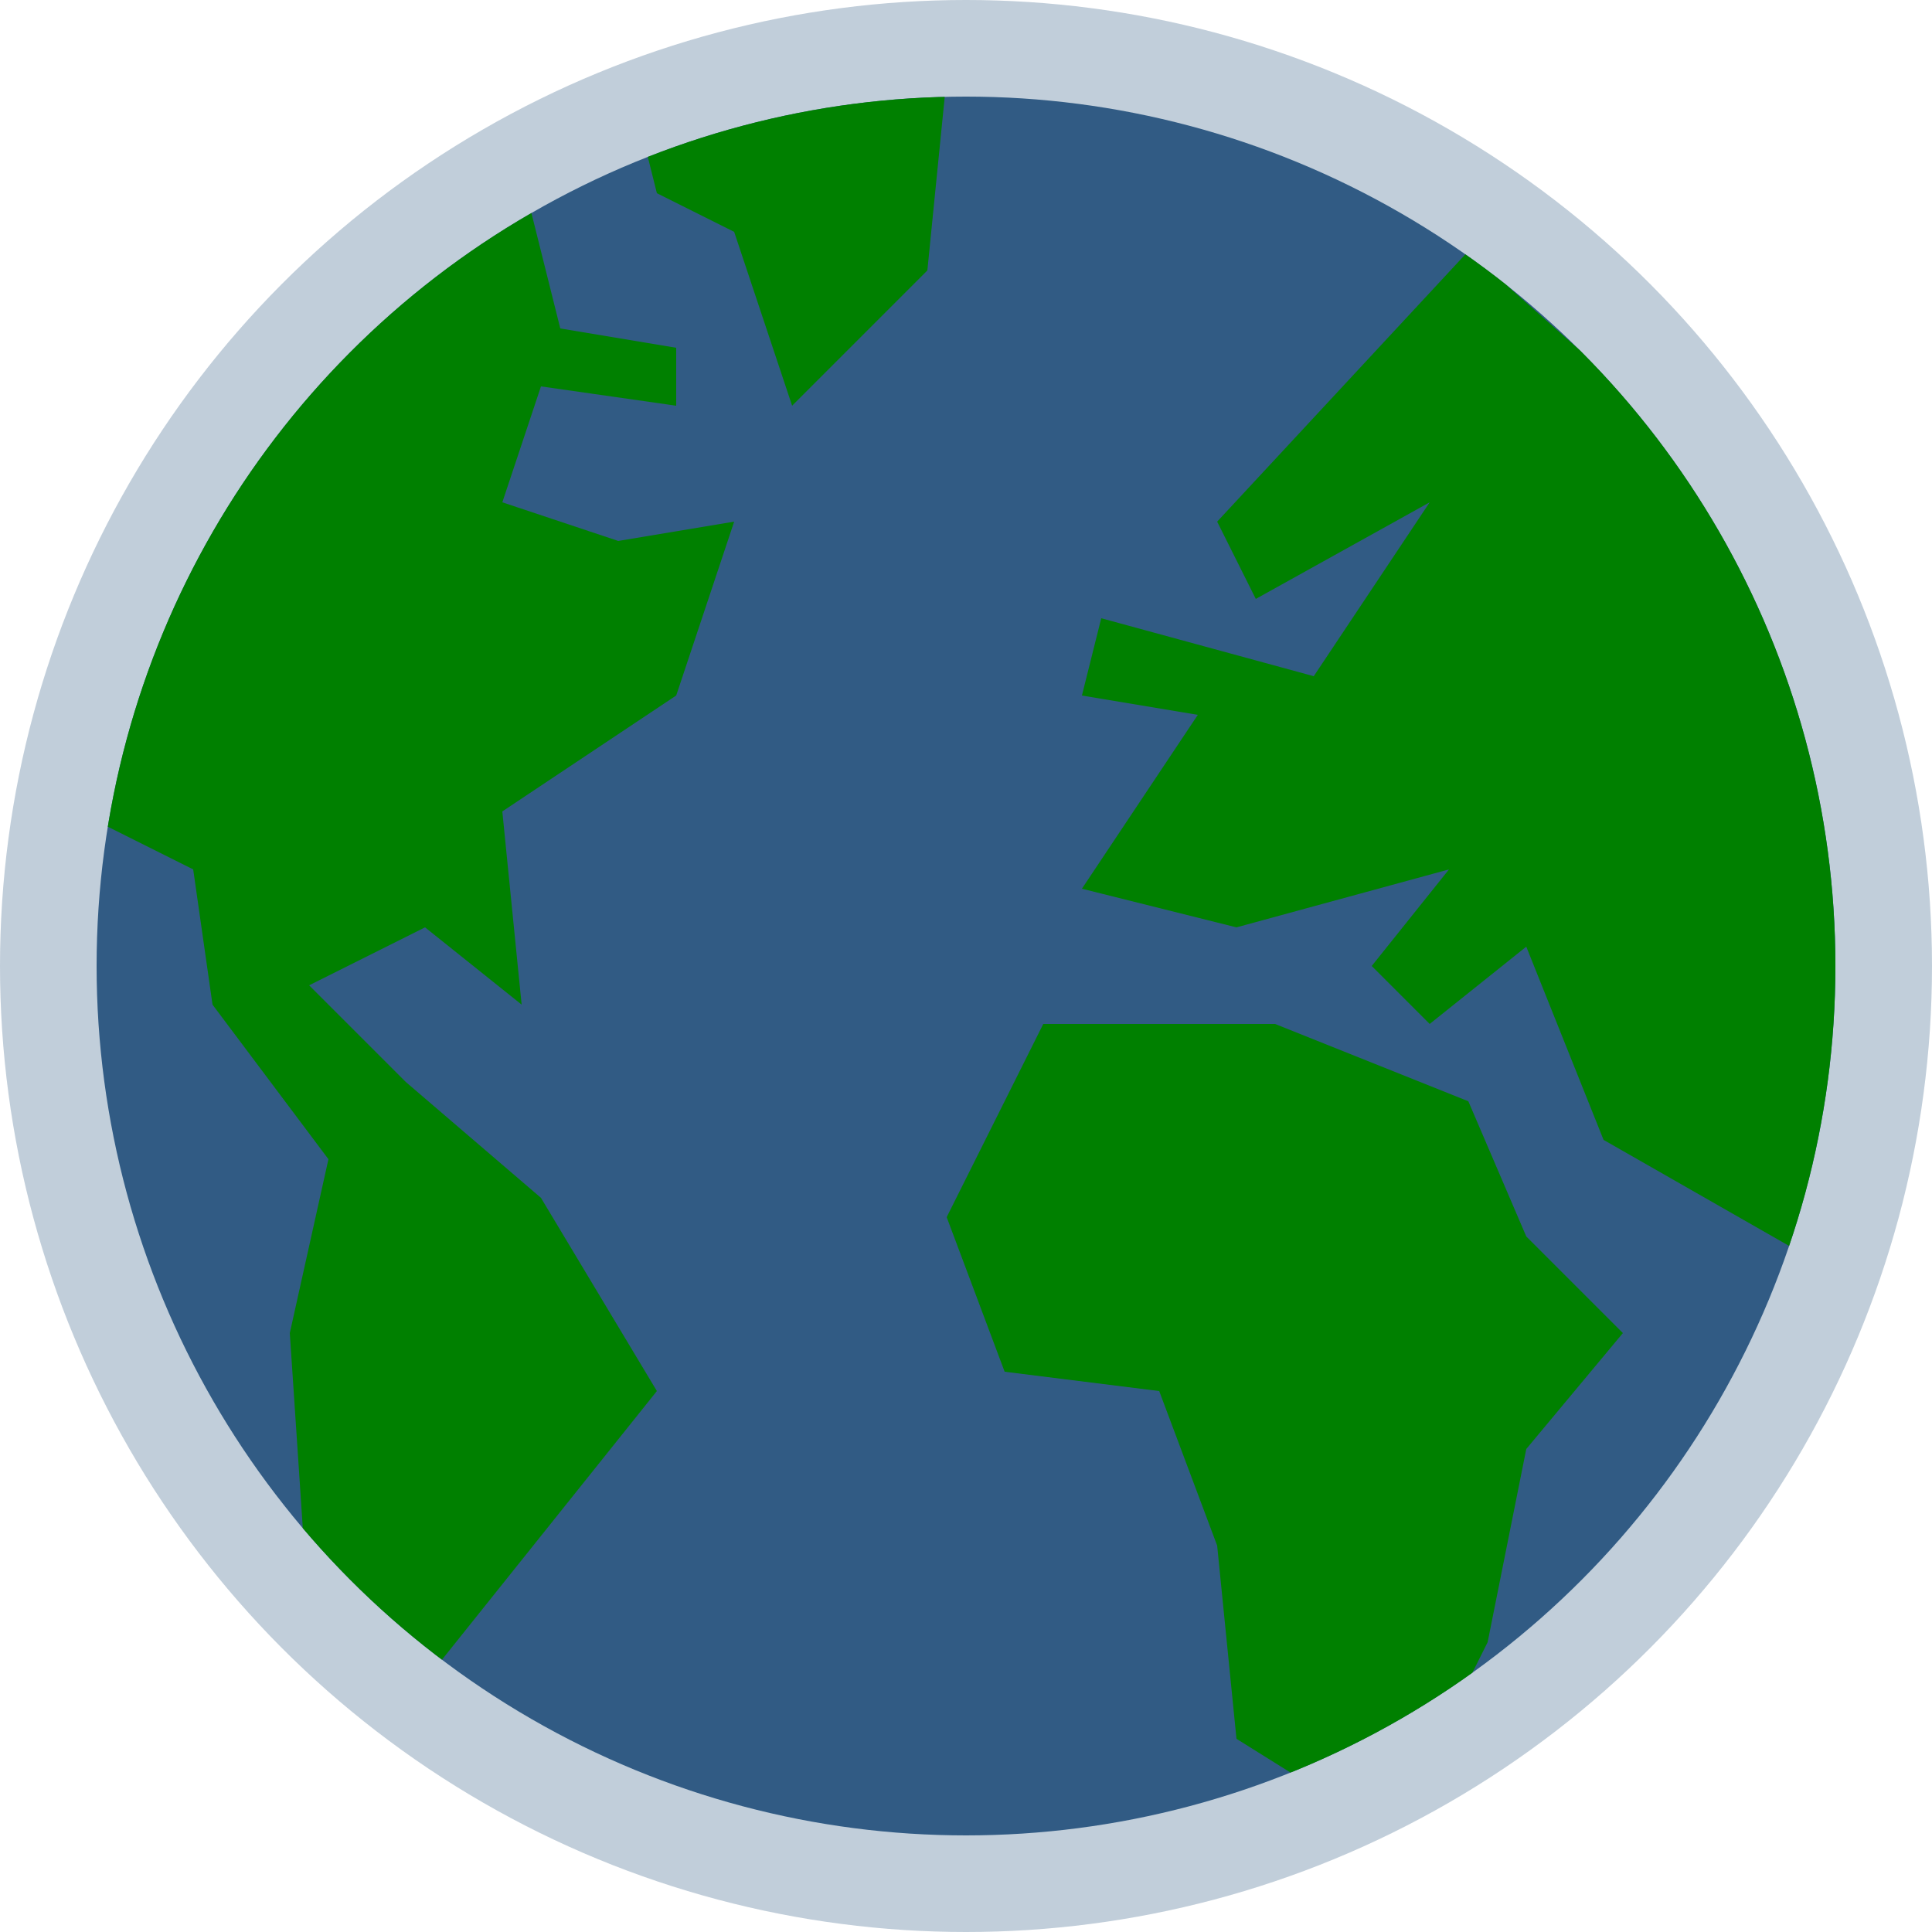 <svg width="100" height="100" xmlns="http://www.w3.org/2000/svg" xmlns:xlink="http://www.w3.org/1999/xlink">
    <defs>
        <clipPath id="earth">
            <circle cx="50" cy="50" r="45" />
        </clipPath>  
    </defs>

    <circle cx="50" cy="50" r="50" fill="rgba(49,91,132,.3)"/>
    <circle cx="50" cy="50" r="45" fill="rgba(49,91,132,1)"/>

    <g clip-path="url(#earth)" fill="green">
        <path d="M54,53 l-5,10 3,8 8,1 3,8 1,10 8,5 5,-10 2,-10 5,-6 -5,-5 -3,-7 -10,-4"/>
        <path d="M56,46 l6,-9 -6,-1 1,-4 11,3 6,-9 -9,5 -2,-4 13,-14 18,16 3,38 -14,-8 -4,-10 -5,4 -3,-3 4,-5 -11,3"/>
        <path d="M27,9 l2,8 6,1 0,3 -7,-1 -2,6 6,2 6,-1 -3,9 -9,6 1,10 -5,-4 -6,3 5,5 7,6 6,10 -12,15 -6,-3 -1,-15 2,-9 -6,-8 -1,-7 -14,-7"/>
        <path d="M33,6 l1,4 4,2 3,9 7,-7 1,-10 -10,-3"/>
    </g>
</svg>